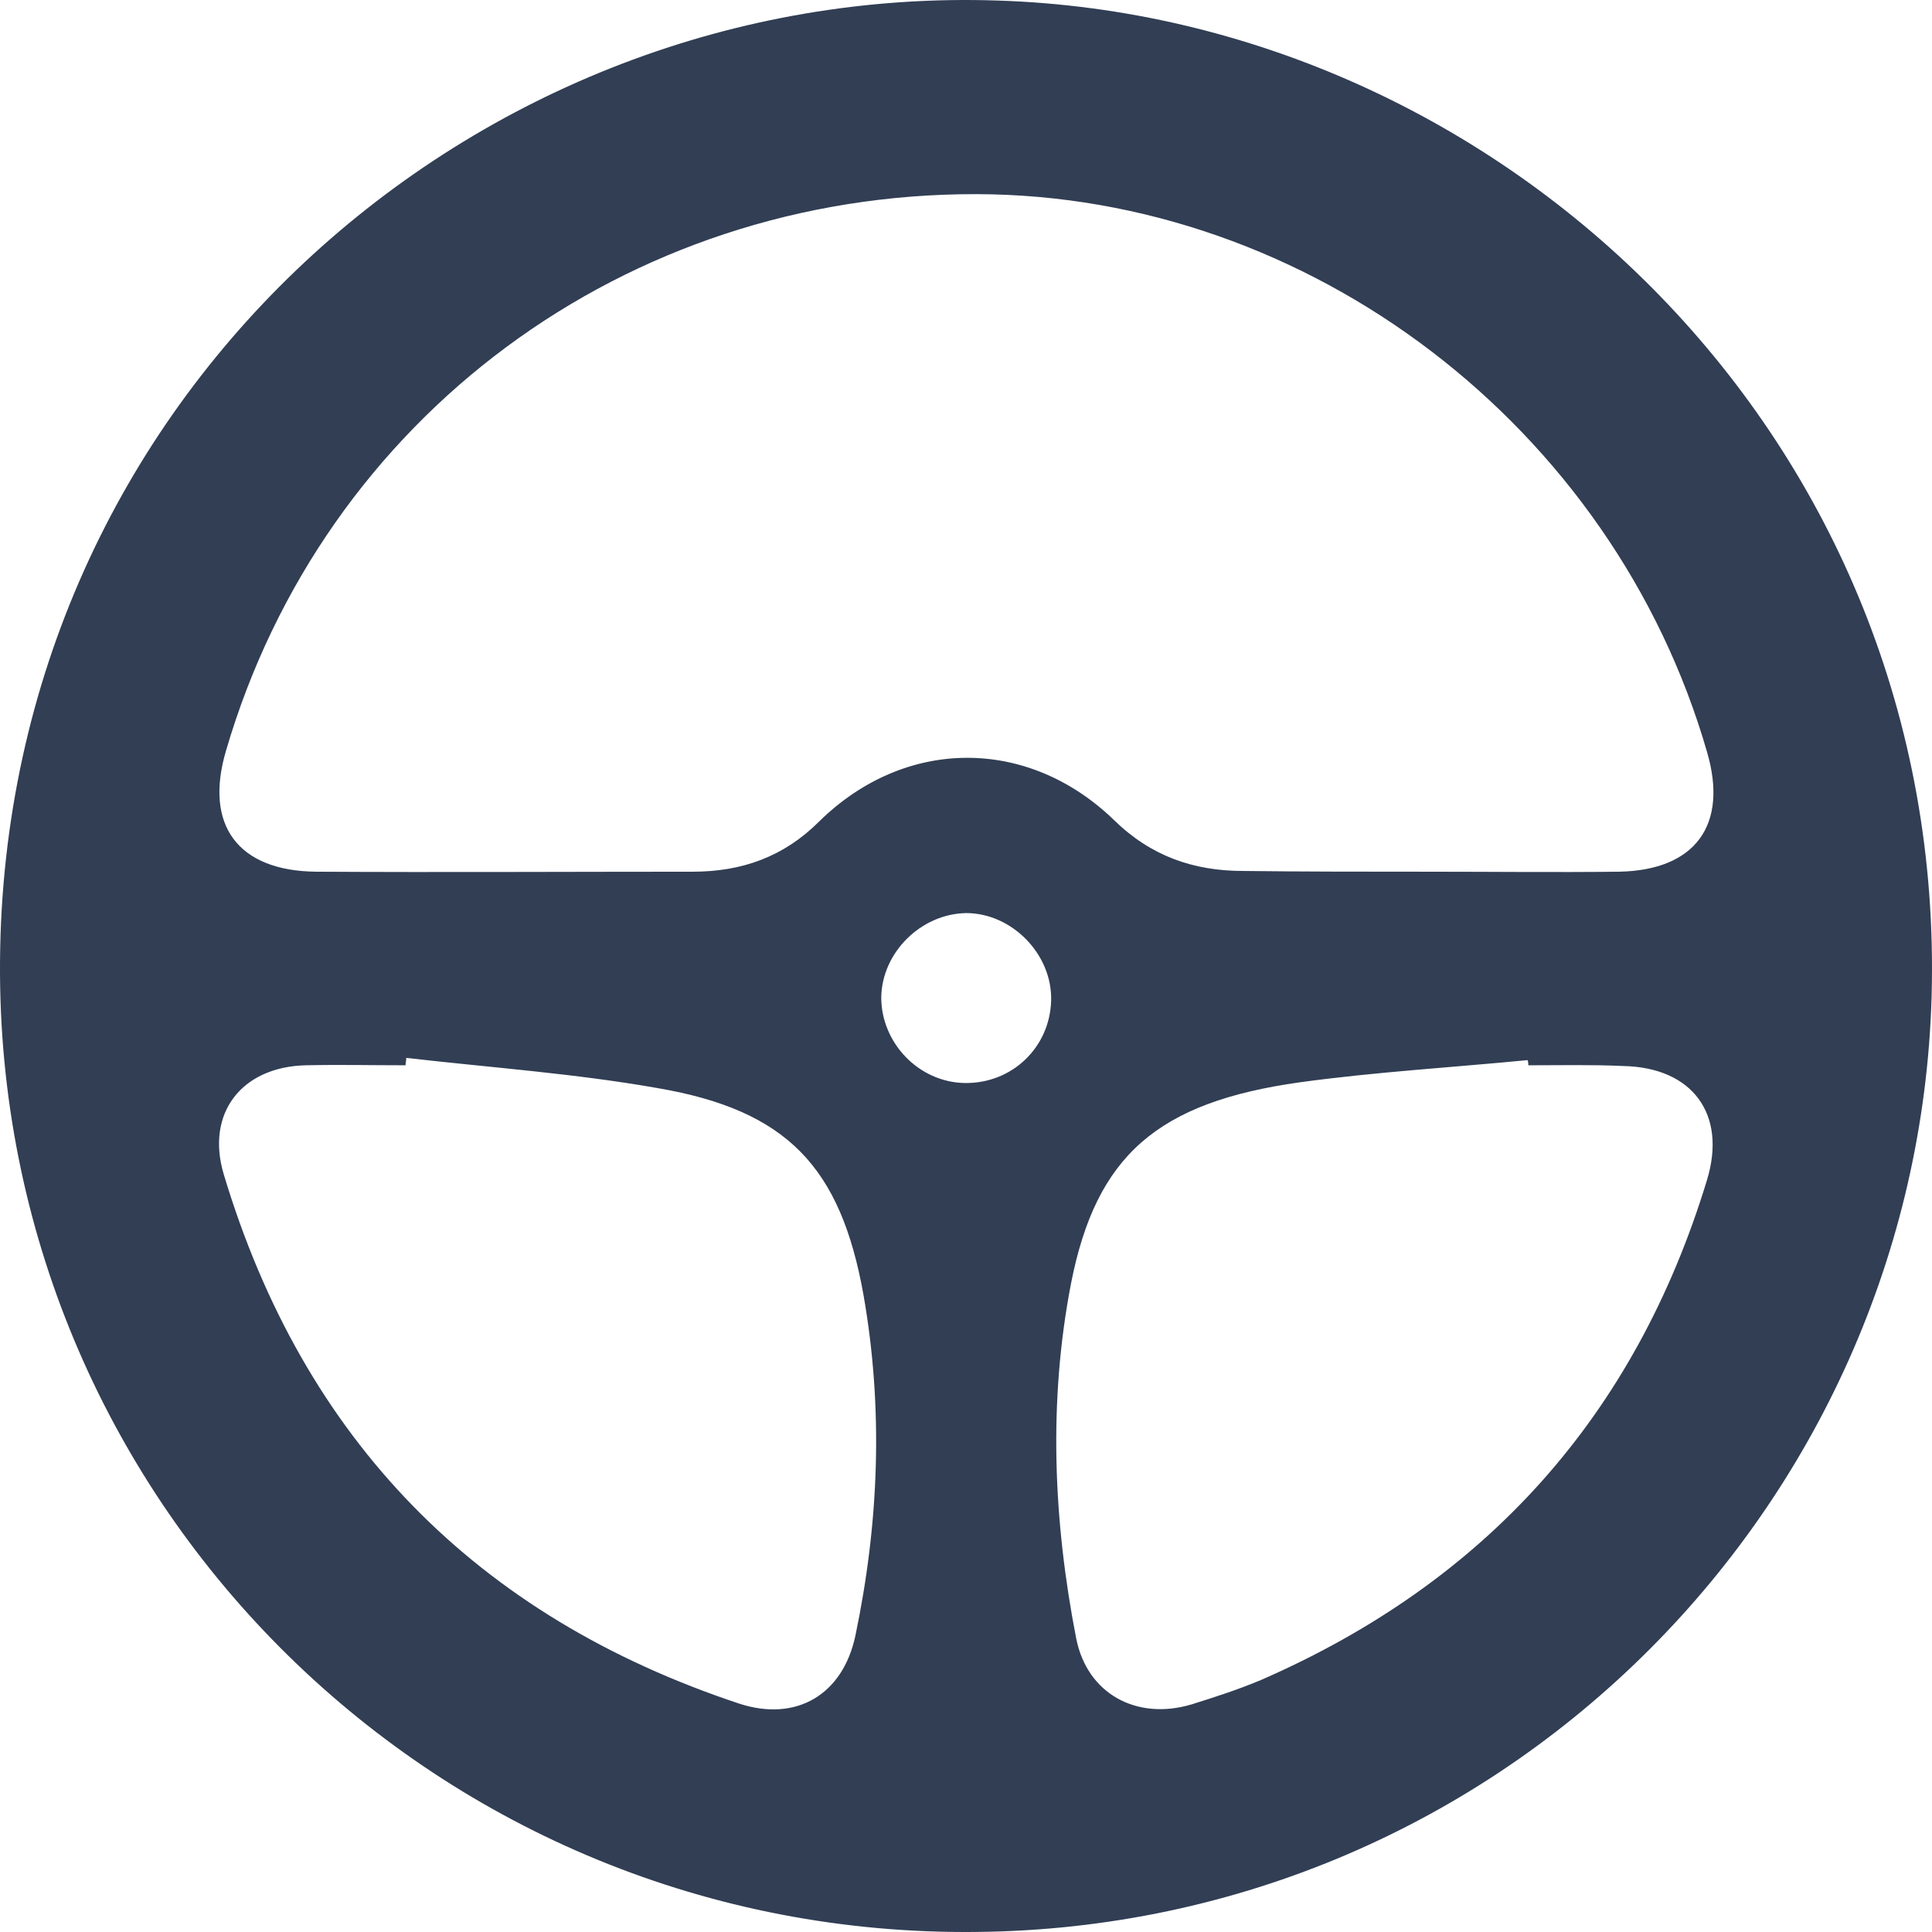 <svg width="115" height="115" viewBox="0 0 115 115" fill="none" xmlns="http://www.w3.org/2000/svg">
<path d="M57.379 115C25.547 114.956 -0.218 89.139 0.001 57.252C0.221 23.607 28.273 -1.023 59.402 0.033C89.431 1 115.9 26.158 114.977 59.319C114.097 89.93 88.948 115.088 57.379 115ZM84.947 51.887C88.772 51.887 92.553 51.931 96.378 51.887C100.907 51.799 102.885 49.116 101.61 44.762C96.026 25.41 77.956 11.6 58.127 11.556C37.242 11.512 19.259 24.838 13.456 44.674C12.136 49.116 14.159 51.843 18.82 51.887C26.294 51.931 33.769 51.887 41.243 51.887C44.145 51.887 46.651 51.007 48.761 48.896C53.862 43.882 61.16 43.838 66.305 48.808C68.503 50.963 71.053 51.843 73.999 51.843C77.648 51.887 81.297 51.887 84.947 51.887ZM24.184 62.97C24.184 63.102 24.14 63.278 24.14 63.41C22.161 63.41 20.183 63.366 18.204 63.41C14.379 63.498 12.224 66.269 13.324 69.919C18.072 85.708 28.36 96.22 44.013 101.41C47.398 102.509 50.168 100.882 50.916 97.363C52.323 90.634 52.587 83.861 51.4 77.088C50.036 69.435 46.827 66.093 39.176 64.773C34.208 63.894 29.152 63.542 24.184 62.97ZM90.97 63.41C90.97 63.322 90.97 63.19 90.926 63.102C86.398 63.542 81.869 63.806 77.384 64.421C68.899 65.609 65.249 68.775 63.754 76.384C62.391 83.421 62.699 90.546 64.062 97.539C64.722 100.838 67.668 102.421 70.921 101.454C72.328 101.014 73.691 100.574 75.054 100.002C88.464 94.153 97.346 84.257 101.61 70.227C102.798 66.312 100.731 63.542 96.642 63.454C94.751 63.366 92.861 63.41 90.97 63.41ZM57.423 64.465C60.237 64.509 62.479 62.354 62.567 59.583C62.655 56.812 60.237 54.35 57.511 54.35C54.829 54.394 52.499 56.681 52.455 59.363C52.455 62.09 54.697 64.421 57.423 64.465Z" fill="#313E54"/>
</svg>
